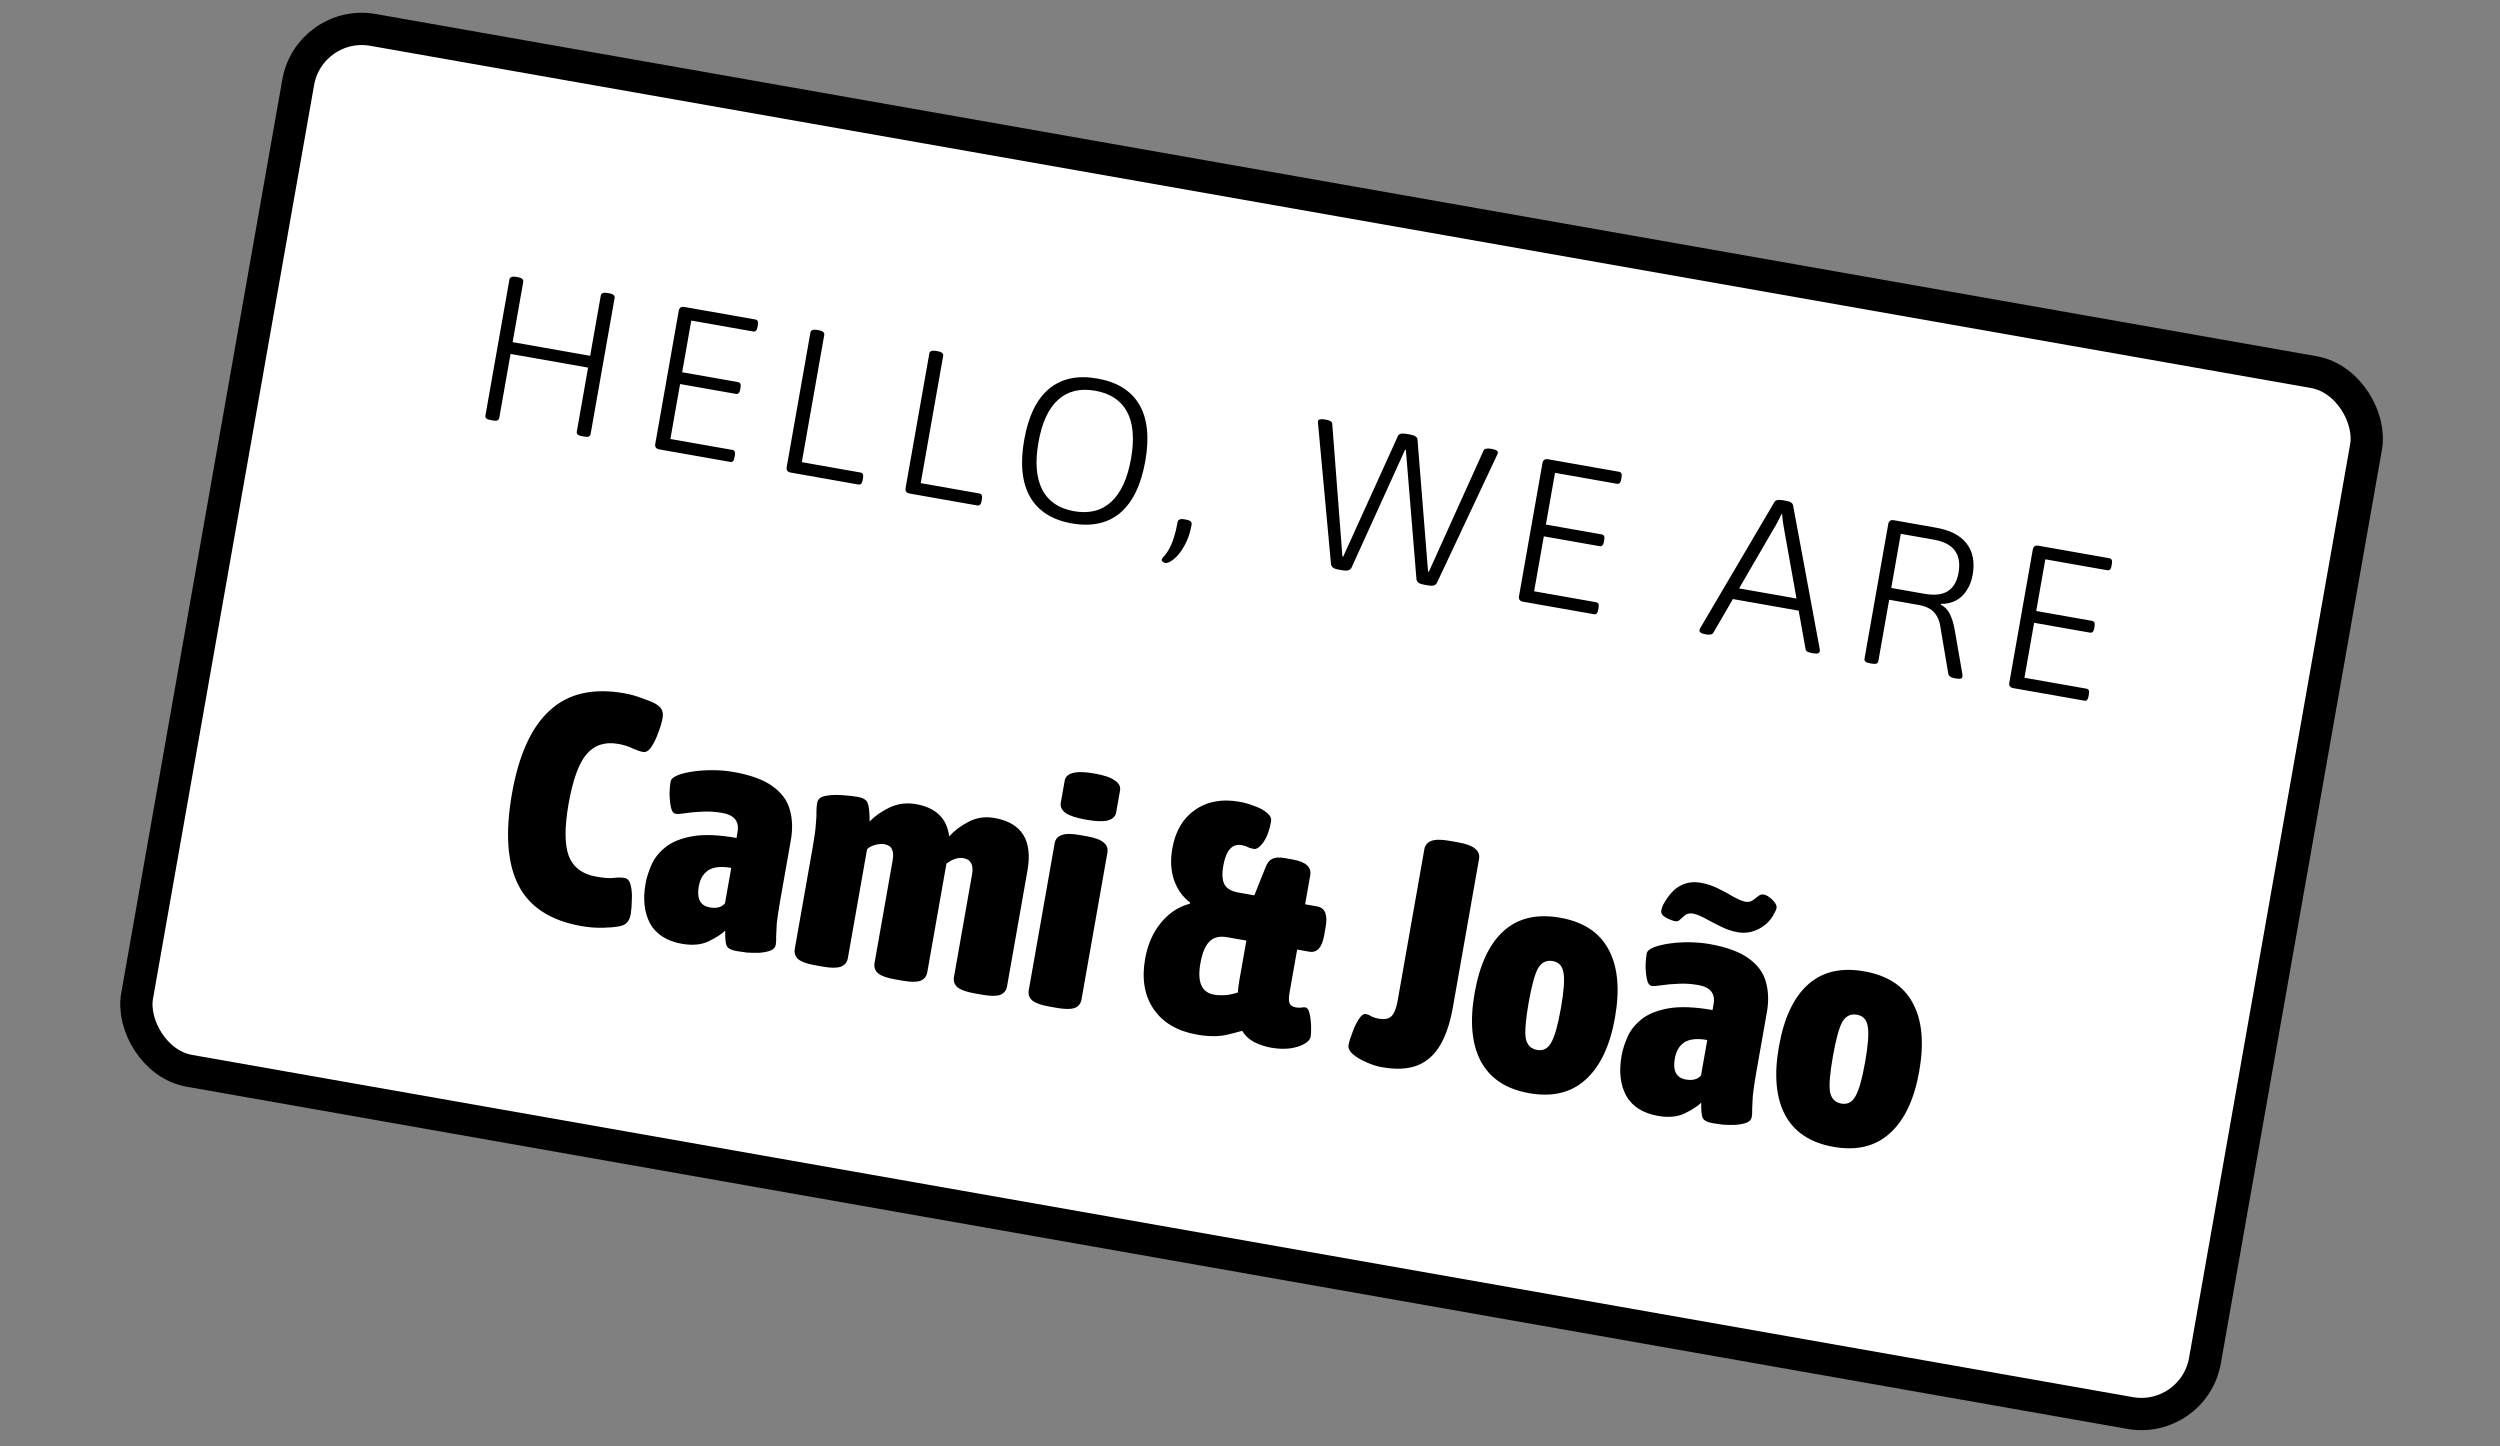 <svg width="121" height="70" viewBox="0 0 121 70" fill="none" xmlns="http://www.w3.org/2000/svg">
<rect x="0" y="0" width="121" height="70" fill="#808080" stroke="none"/>
<rect x="14.976" y="0.905" width="101.628" height="51.158" rx="3.123" transform="rotate(10 14.976 0.905)" fill="white"/>
<rect x="14.976" y="0.905" width="101.628" height="51.158" rx="3.123" transform="rotate(10 14.976 0.905)" stroke="black" stroke-width="1.562"/>
<path d="M23.76 20.334C23.655 20.316 23.582 20.289 23.54 20.255C23.5 20.214 23.485 20.164 23.496 20.105L24.656 13.527C24.666 13.467 24.697 13.429 24.747 13.411C24.799 13.386 24.877 13.383 24.982 13.401L25.061 13.415C25.173 13.435 25.245 13.465 25.279 13.504C25.32 13.539 25.336 13.585 25.325 13.645L24.811 16.56L28.564 17.221L29.078 14.306C29.088 14.247 29.118 14.208 29.169 14.19C29.221 14.165 29.299 14.162 29.404 14.181L29.483 14.195C29.595 14.214 29.667 14.244 29.701 14.284C29.742 14.318 29.758 14.365 29.747 14.424L28.587 21.003C28.577 21.062 28.546 21.104 28.494 21.128C28.45 21.148 28.372 21.148 28.261 21.128L28.182 21.114C28.077 21.096 28.003 21.069 27.962 21.035C27.922 20.994 27.907 20.944 27.918 20.885L28.463 17.792L24.711 17.131L24.165 20.223C24.155 20.282 24.124 20.324 24.072 20.349C24.028 20.368 23.95 20.368 23.839 20.348L23.76 20.334ZM31.912 21.751C31.754 21.724 31.689 21.634 31.715 21.483L32.851 15.043C32.878 14.892 32.97 14.83 33.127 14.858L36.554 15.462C36.666 15.482 36.709 15.567 36.682 15.718L36.659 15.846C36.633 15.997 36.563 16.063 36.452 16.043L33.458 15.515L33.017 18.017L35.715 18.492C35.827 18.512 35.87 18.597 35.843 18.748L35.822 18.867C35.795 19.018 35.726 19.083 35.615 19.064L32.916 18.588L32.447 21.247L35.451 21.776C35.556 21.795 35.595 21.88 35.569 22.031L35.546 22.159C35.52 22.31 35.454 22.376 35.349 22.357L31.912 21.751ZM38.273 22.873C38.115 22.845 38.05 22.756 38.076 22.605L39.224 16.095C39.234 16.036 39.265 15.998 39.316 15.979C39.367 15.955 39.446 15.951 39.551 15.97L39.629 15.984C39.741 16.004 39.814 16.033 39.847 16.073C39.889 16.108 39.904 16.154 39.894 16.213L38.808 22.368L41.645 22.869C41.756 22.888 41.799 22.974 41.772 23.125L41.749 23.253C41.723 23.404 41.654 23.469 41.542 23.45L38.273 22.873ZM44.028 23.888C43.87 23.86 43.804 23.771 43.831 23.62L44.979 17.11C44.989 17.051 45.02 17.012 45.07 16.994C45.122 16.969 45.201 16.966 45.306 16.985L45.384 16.999C45.496 17.018 45.569 17.048 45.602 17.088C45.644 17.122 45.659 17.169 45.649 17.228L44.563 23.383L47.4 23.883C47.511 23.903 47.554 23.988 47.527 24.139L47.505 24.267C47.478 24.418 47.409 24.484 47.297 24.464L44.028 23.888ZM51.874 25.332C50.922 25.164 50.25 24.738 49.856 24.052C49.464 23.36 49.368 22.44 49.571 21.291C49.775 20.135 50.178 19.309 50.78 18.813C51.382 18.317 52.159 18.153 53.111 18.32C54.069 18.489 54.746 18.91 55.142 19.582C55.538 20.255 55.635 21.169 55.431 22.324C55.228 23.473 54.824 24.306 54.219 24.822C53.614 25.331 52.833 25.501 51.874 25.332ZM51.978 24.741C52.714 24.871 53.316 24.72 53.785 24.288C54.253 23.856 54.572 23.161 54.741 22.203C54.91 21.244 54.847 20.488 54.552 19.935C54.257 19.382 53.742 19.041 53.007 18.911C52.278 18.783 51.68 18.928 51.214 19.347C50.747 19.765 50.429 20.454 50.261 21.413C50.092 22.371 50.153 23.133 50.446 23.7C50.739 24.266 51.25 24.613 51.978 24.741ZM56.392 27.246C56.353 27.239 56.313 27.218 56.271 27.184C56.235 27.157 56.221 27.124 56.228 27.085C56.234 27.052 56.262 27.006 56.313 26.948C56.369 26.897 56.435 26.813 56.509 26.698C56.565 26.613 56.62 26.511 56.675 26.392C56.729 26.28 56.781 26.137 56.832 25.963C56.891 25.784 56.944 25.559 56.991 25.29C57.005 25.211 57.037 25.163 57.088 25.145C57.14 25.12 57.215 25.116 57.313 25.134L57.422 25.153C57.52 25.17 57.589 25.199 57.63 25.24C57.671 25.275 57.684 25.331 57.671 25.41C57.618 25.705 57.538 25.972 57.428 26.21C57.319 26.441 57.2 26.637 57.071 26.797C56.941 26.957 56.815 27.073 56.694 27.147C56.578 27.228 56.478 27.261 56.392 27.246ZM64.759 27.564C64.654 27.545 64.572 27.514 64.512 27.469C64.458 27.426 64.428 27.37 64.42 27.301L63.796 20.529C63.794 20.502 63.792 20.475 63.79 20.447C63.788 20.42 63.788 20.399 63.791 20.386C63.799 20.34 63.828 20.312 63.877 20.3C63.934 20.283 64.009 20.283 64.101 20.299L64.199 20.316C64.278 20.33 64.342 20.352 64.391 20.381C64.447 20.411 64.476 20.453 64.48 20.508L64.972 26.931L65.012 26.938L67.652 21.118C67.677 21.055 67.721 21.015 67.785 20.999C67.85 20.977 67.941 20.976 68.059 20.997L68.257 21.032C68.368 21.051 68.454 21.083 68.514 21.128C68.575 21.166 68.606 21.218 68.608 21.287L69.118 27.662L69.158 27.669L71.807 21.8C71.828 21.756 71.867 21.729 71.923 21.719C71.987 21.703 72.061 21.703 72.147 21.718L72.235 21.733C72.334 21.751 72.403 21.776 72.445 21.811C72.487 21.839 72.504 21.875 72.496 21.921C72.494 21.935 72.487 21.957 72.474 21.989C72.463 22.014 72.453 22.036 72.443 22.054L69.55 28.205C69.519 28.267 69.471 28.31 69.406 28.332C69.341 28.355 69.256 28.357 69.151 28.338L68.895 28.293C68.79 28.274 68.708 28.243 68.648 28.198C68.595 28.155 68.564 28.099 68.556 28.03L68.044 21.776L68.005 21.769L65.414 27.476C65.383 27.538 65.332 27.58 65.26 27.601C65.189 27.622 65.1 27.624 64.996 27.605L64.759 27.564ZM73.716 29.123C73.558 29.095 73.493 29.006 73.52 28.854L74.655 22.414C74.682 22.263 74.774 22.201 74.932 22.229L78.359 22.833C78.47 22.853 78.513 22.938 78.486 23.089L78.464 23.217C78.437 23.368 78.368 23.434 78.256 23.414L75.262 22.886L74.821 25.388L77.52 25.864C77.631 25.883 77.674 25.969 77.647 26.12L77.626 26.238C77.6 26.389 77.531 26.454 77.419 26.435L74.721 25.959L74.252 28.618L77.255 29.148C77.361 29.166 77.4 29.251 77.373 29.402L77.35 29.53C77.324 29.681 77.258 29.747 77.153 29.729L73.716 29.123ZM82.528 30.697C82.429 30.679 82.356 30.653 82.308 30.617C82.267 30.583 82.25 30.546 82.257 30.507C82.26 30.487 82.264 30.467 82.267 30.448C82.277 30.429 82.287 30.411 82.297 30.392L85.879 24.302C85.908 24.253 85.955 24.22 86.018 24.204C86.082 24.188 86.16 24.189 86.252 24.205L86.468 24.243C86.567 24.26 86.64 24.287 86.688 24.322C86.743 24.359 86.775 24.405 86.785 24.461L88.076 31.421C88.079 31.442 88.079 31.462 88.076 31.482C88.08 31.496 88.08 31.513 88.077 31.533C88.07 31.572 88.041 31.601 87.991 31.619C87.94 31.637 87.862 31.637 87.757 31.619L87.688 31.607C87.603 31.592 87.532 31.569 87.477 31.539C87.428 31.51 87.398 31.467 87.388 31.411L86.375 25.75C86.347 25.602 86.322 25.456 86.301 25.31C86.279 25.164 86.264 25.019 86.255 24.875L86.236 24.872C86.165 25.002 86.098 25.132 86.035 25.263C85.972 25.387 85.899 25.517 85.814 25.651L82.926 30.625C82.897 30.674 82.852 30.703 82.789 30.712C82.733 30.723 82.662 30.72 82.577 30.705L82.528 30.697ZM83.608 28.948L83.705 28.396L87.408 29.049L87.311 29.601L83.608 28.948ZM90.508 32.104C90.403 32.085 90.329 32.059 90.288 32.024C90.248 31.983 90.233 31.933 90.243 31.874L91.391 25.365C91.418 25.214 91.51 25.152 91.668 25.18L93.696 25.538C94.392 25.66 94.888 25.917 95.185 26.308C95.488 26.7 95.585 27.204 95.477 27.822C95.425 28.117 95.325 28.374 95.178 28.591C95.04 28.804 94.862 28.965 94.646 29.076C94.431 29.181 94.196 29.231 93.939 29.226L93.933 29.265C94.126 29.36 94.274 29.515 94.379 29.73C94.483 29.945 94.562 30.209 94.615 30.523L94.972 32.586C94.979 32.621 94.983 32.656 94.984 32.69C94.985 32.724 94.984 32.748 94.981 32.761C94.975 32.8 94.946 32.829 94.895 32.847C94.846 32.858 94.769 32.855 94.663 32.837L94.575 32.821C94.496 32.807 94.433 32.782 94.385 32.747C94.337 32.711 94.308 32.666 94.297 32.609L93.93 30.433C93.899 30.183 93.84 29.983 93.751 29.832C93.664 29.675 93.547 29.553 93.4 29.466C93.259 29.38 93.08 29.318 92.864 29.28L91.436 29.028L90.913 31.992C90.903 32.052 90.872 32.093 90.82 32.118C90.776 32.138 90.698 32.137 90.586 32.118L90.508 32.104ZM91.537 28.457L93.132 28.738C93.624 28.825 94.004 28.784 94.271 28.614C94.545 28.439 94.719 28.145 94.792 27.731C94.872 27.278 94.813 26.919 94.616 26.654C94.427 26.384 94.086 26.206 93.594 26.119L91.998 25.837L91.537 28.457ZM97.448 33.307C97.29 33.279 97.225 33.19 97.251 33.039L98.387 26.598C98.413 26.447 98.505 26.386 98.663 26.413L102.09 27.018C102.202 27.038 102.244 27.123 102.218 27.274L102.195 27.402C102.169 27.553 102.099 27.619 101.988 27.599L98.994 27.071L98.553 29.572L101.251 30.048C101.363 30.068 101.405 30.153 101.379 30.304L101.358 30.422C101.331 30.573 101.262 30.639 101.151 30.619L98.452 30.143L97.983 32.803L100.987 33.332C101.092 33.351 101.131 33.435 101.105 33.586L101.082 33.715C101.055 33.865 100.99 33.932 100.885 33.913L97.448 33.307Z" fill="black"/>
<path d="M28.134 44.821C26.642 44.558 25.627 43.897 25.088 42.838C24.549 41.779 24.447 40.298 24.782 38.397C25.112 36.527 25.722 35.189 26.611 34.382C27.503 33.564 28.7 33.288 30.202 33.553C30.506 33.606 30.785 33.683 31.039 33.781C31.305 33.872 31.507 33.951 31.647 34.019C31.835 34.117 31.958 34.22 32.015 34.327C32.082 34.437 32.1 34.581 32.069 34.759C32.035 34.948 31.968 35.175 31.868 35.438C31.778 35.704 31.666 35.939 31.532 36.143C31.401 36.336 31.267 36.421 31.13 36.397C30.994 36.373 30.825 36.316 30.624 36.227C30.436 36.128 30.2 36.054 29.916 36.004C29.275 35.891 28.763 36.061 28.38 36.513C28.009 36.957 27.723 37.751 27.521 38.896C27.321 40.031 27.324 40.876 27.529 41.432C27.747 41.98 28.186 42.312 28.848 42.428C29.205 42.491 29.483 42.513 29.681 42.494C29.892 42.466 30.076 42.466 30.234 42.494C30.381 42.52 30.479 42.64 30.528 42.855C30.578 43.058 30.596 43.294 30.581 43.563C30.577 43.833 30.558 44.062 30.525 44.251C30.494 44.43 30.432 44.565 30.34 44.657C30.258 44.751 30.117 44.813 29.917 44.843C29.738 44.876 29.485 44.897 29.159 44.904C28.833 44.911 28.491 44.884 28.134 44.821ZM33.006 45.68C32.281 45.552 31.769 45.229 31.471 44.711C31.185 44.183 31.109 43.536 31.244 42.77C31.296 42.475 31.394 42.168 31.537 41.846C31.68 41.525 31.909 41.241 32.224 40.993C32.538 40.745 32.969 40.572 33.518 40.474C34.076 40.377 34.786 40.405 35.648 40.557L35.697 40.273C35.788 39.758 35.545 39.45 34.967 39.348C34.61 39.285 34.278 39.264 33.971 39.286C33.665 39.297 33.401 39.321 33.178 39.358C32.955 39.394 32.796 39.404 32.702 39.387C32.586 39.367 32.508 39.256 32.468 39.054C32.428 38.852 32.407 38.631 32.406 38.393C32.415 38.156 32.432 37.97 32.456 37.833C32.478 37.707 32.594 37.603 32.803 37.521C33.013 37.438 33.273 37.376 33.584 37.333C33.895 37.291 34.218 37.272 34.553 37.277C34.887 37.282 35.202 37.31 35.496 37.362C36.326 37.508 36.957 37.739 37.389 38.053C37.831 38.369 38.111 38.749 38.228 39.192C38.355 39.637 38.371 40.127 38.277 40.663L37.76 43.594C37.675 44.077 37.62 44.452 37.594 44.718C37.58 44.986 37.57 45.196 37.565 45.346C37.572 45.489 37.566 45.617 37.545 45.733C37.523 45.859 37.437 45.952 37.285 46.012C37.146 46.063 36.972 46.097 36.763 46.115C36.556 46.122 36.351 46.118 36.148 46.104C35.946 46.079 35.783 46.056 35.657 46.033C35.383 45.985 35.22 45.897 35.167 45.768C35.114 45.64 35.092 45.398 35.1 45.042C34.931 45.207 34.668 45.377 34.312 45.553C33.956 45.728 33.52 45.77 33.006 45.68ZM34.356 43.919C34.682 43.977 34.926 43.912 35.089 43.724L35.392 42.006C34.909 41.921 34.539 41.959 34.283 42.12C34.038 42.282 33.884 42.542 33.821 42.899C33.715 43.498 33.894 43.838 34.356 43.919ZM39.449 46.718C39.06 46.65 38.79 46.553 38.639 46.429C38.489 46.295 38.432 46.127 38.467 45.928L39.337 40.996C39.424 40.502 39.475 40.121 39.49 39.853C39.515 39.587 39.524 39.383 39.516 39.24C39.519 39.1 39.531 38.972 39.551 38.857C39.583 38.678 39.717 38.566 39.952 38.521C40.187 38.476 40.455 38.464 40.755 38.484C41.054 38.504 41.304 38.532 41.503 38.567C41.787 38.617 41.953 38.722 42 38.882C42.06 39.034 42.09 39.326 42.089 39.759C42.341 39.5 42.662 39.275 43.053 39.084C43.455 38.895 43.882 38.84 44.333 38.92C45.3 39.09 45.836 39.613 45.941 40.487C46.186 40.205 46.499 39.968 46.879 39.775C47.262 39.572 47.679 39.51 48.131 39.59C49.454 39.823 49.987 40.67 49.73 42.13L48.741 47.739C48.706 47.939 48.595 48.076 48.408 48.152C48.223 48.217 47.937 48.215 47.548 48.146L47.17 48.08C46.781 48.011 46.506 47.914 46.344 47.788C46.194 47.653 46.137 47.486 46.172 47.286L47.047 42.323C47.129 41.861 46.991 41.598 46.634 41.535C46.382 41.491 46.107 41.578 45.808 41.796L44.88 47.059C44.845 47.258 44.734 47.396 44.548 47.471C44.363 47.536 44.076 47.534 43.687 47.466L43.309 47.399C42.921 47.331 42.651 47.234 42.499 47.11C42.35 46.975 42.292 46.808 42.328 46.609L43.203 41.645C43.245 41.404 43.234 41.223 43.168 41.103C43.115 40.974 42.994 40.894 42.805 40.86C42.669 40.836 42.52 40.848 42.36 40.895C42.202 40.932 42.071 41.001 41.966 41.102L41.035 46.381C41 46.58 40.884 46.717 40.687 46.791C40.502 46.855 40.216 46.853 39.827 46.785L39.449 46.718ZM50.774 48.715C50.385 48.647 50.115 48.55 49.964 48.426C49.814 48.291 49.757 48.124 49.792 47.925L51.045 40.818C51.08 40.619 51.19 40.486 51.375 40.422C51.562 40.346 51.849 40.343 52.238 40.411L52.616 40.478C53.005 40.547 53.274 40.648 53.423 40.783C53.575 40.907 53.633 41.069 53.598 41.269L52.345 48.375C52.309 48.574 52.199 48.712 52.012 48.787C51.827 48.852 51.541 48.85 51.152 48.782L50.774 48.715ZM52.579 39.675C52.106 39.592 51.773 39.484 51.58 39.353C51.388 39.211 51.309 39.045 51.342 38.856L51.531 37.785C51.565 37.596 51.695 37.472 51.922 37.415C52.15 37.347 52.501 37.355 52.973 37.438C53.436 37.519 53.763 37.631 53.954 37.773C54.158 37.907 54.243 38.068 54.21 38.257L54.021 39.328C53.988 39.518 53.852 39.645 53.612 39.711C53.386 39.769 53.041 39.757 52.579 39.675ZM57.929 50.074C56.984 49.908 56.287 49.498 55.839 48.845C55.391 48.192 55.253 47.377 55.425 46.4C55.546 45.717 55.799 45.139 56.186 44.666C56.573 44.192 57.039 43.884 57.584 43.742L57.595 43.679C57.241 43.411 56.985 43.052 56.826 42.601C56.669 42.14 56.64 41.632 56.738 41.075C56.886 40.234 57.251 39.611 57.831 39.204C58.425 38.789 59.141 38.655 59.982 38.804C60.234 38.848 60.481 38.919 60.724 39.016C60.979 39.104 61.182 39.216 61.331 39.35C61.483 39.474 61.545 39.61 61.52 39.757C61.444 40.188 61.319 40.523 61.147 40.764C60.975 41.004 60.82 41.112 60.684 41.088C60.589 41.072 60.496 41.044 60.406 41.007C60.327 40.96 60.225 40.926 60.099 40.904C59.637 40.822 59.34 41.154 59.208 41.9C59.136 42.31 59.158 42.617 59.273 42.822C59.391 43.016 59.607 43.14 59.922 43.196L60.71 43.335L61.262 41.954C61.339 41.762 61.443 41.634 61.574 41.57C61.716 41.498 61.919 41.485 62.182 41.531L62.56 41.598C63.2 41.711 63.486 41.967 63.415 42.366L63.168 43.768L63.751 43.871C64.129 43.938 64.266 44.265 64.163 44.853L64.088 45.279C63.984 45.867 63.743 46.128 63.365 46.061L62.782 45.959L62.412 48.054C62.375 48.264 62.374 48.426 62.408 48.541C62.452 48.657 62.553 48.729 62.711 48.757C62.805 48.773 62.891 48.778 62.969 48.77C63.048 48.751 63.119 48.747 63.182 48.758C63.276 48.775 63.345 48.879 63.387 49.071C63.429 49.262 63.452 49.467 63.457 49.684C63.462 49.902 63.455 50.063 63.437 50.168C63.402 50.368 63.194 50.532 62.814 50.66C62.436 50.777 62.005 50.793 61.522 50.708C61.238 50.658 60.962 50.566 60.693 50.432C60.437 50.289 60.247 50.109 60.122 49.892C59.837 49.972 59.588 50.036 59.373 50.085C59.159 50.134 58.939 50.155 58.713 50.148C58.495 50.153 58.234 50.128 57.929 50.074ZM58.758 48.141C58.915 48.169 59.087 48.177 59.273 48.167C59.459 48.156 59.673 48.113 59.913 48.036C59.922 47.864 59.948 47.657 59.99 47.416L60.324 45.525L59.394 45.361C59.016 45.294 58.727 45.368 58.527 45.582C58.328 45.785 58.186 46.134 58.099 46.627C57.939 47.531 58.159 48.035 58.758 48.141ZM66.899 51.656C66.636 51.61 66.375 51.526 66.115 51.404C65.853 51.293 65.638 51.163 65.469 51.014C65.311 50.867 65.244 50.725 65.268 50.589C65.297 50.42 65.361 50.215 65.458 49.972C65.546 49.717 65.649 49.502 65.766 49.328C65.885 49.143 65.998 49.06 66.103 49.079C66.197 49.095 66.288 49.133 66.375 49.192C66.464 49.24 66.582 49.277 66.729 49.303C67.002 49.351 67.203 49.316 67.332 49.198C67.474 49.071 67.577 48.824 67.642 48.456L68.939 41.098C68.973 40.909 69.083 40.777 69.269 40.701C69.466 40.628 69.759 40.625 70.148 40.694L70.573 40.769C70.962 40.837 71.237 40.94 71.397 41.076C71.557 41.213 71.62 41.376 71.587 41.565L70.317 48.766C70.111 49.932 69.734 50.748 69.186 51.215C68.649 51.683 67.886 51.83 66.899 51.656ZM74.01 52.91C72.897 52.714 72.116 52.197 71.668 51.36C71.23 50.524 71.132 49.424 71.373 48.058C71.615 46.682 72.084 45.682 72.779 45.057C73.474 44.432 74.384 44.219 75.508 44.417C76.632 44.615 77.414 45.127 77.853 45.952C78.303 46.778 78.407 47.88 78.164 49.256C77.923 50.621 77.449 51.621 76.742 52.254C76.045 52.89 75.134 53.108 74.01 52.91ZM74.396 50.817C74.69 50.869 74.916 50.752 75.075 50.466C75.244 50.181 75.402 49.624 75.548 48.794C75.693 47.975 75.734 47.403 75.672 47.078C75.621 46.755 75.448 46.567 75.154 46.515C74.85 46.462 74.612 46.577 74.443 46.861C74.284 47.147 74.133 47.7 73.988 48.519C73.842 49.349 73.795 49.926 73.846 50.249C73.908 50.574 74.091 50.763 74.396 50.817ZM80.246 54.009C79.521 53.882 79.009 53.559 78.711 53.04C78.425 52.513 78.349 51.866 78.484 51.099C78.536 50.805 78.634 50.498 78.777 50.176C78.92 49.855 79.149 49.57 79.464 49.322C79.778 49.075 80.21 48.901 80.758 48.803C81.316 48.707 82.026 48.734 82.888 48.886L82.938 48.603C83.028 48.088 82.785 47.78 82.207 47.678C81.85 47.615 81.518 47.594 81.211 47.616C80.905 47.627 80.641 47.651 80.418 47.687C80.195 47.724 80.036 47.734 79.942 47.717C79.826 47.697 79.748 47.586 79.708 47.383C79.668 47.181 79.647 46.961 79.646 46.723C79.655 46.486 79.672 46.299 79.696 46.163C79.718 46.037 79.834 45.932 80.043 45.85C80.253 45.768 80.513 45.706 80.824 45.663C81.135 45.62 81.458 45.601 81.793 45.606C82.127 45.611 82.442 45.64 82.736 45.691C83.566 45.838 84.197 46.068 84.629 46.383C85.071 46.699 85.351 47.079 85.468 47.522C85.595 47.967 85.612 48.457 85.517 48.992L85 51.923C84.915 52.407 84.86 52.781 84.835 53.048C84.82 53.316 84.81 53.525 84.805 53.676C84.812 53.818 84.806 53.947 84.785 54.062C84.763 54.189 84.677 54.282 84.525 54.342C84.386 54.393 84.212 54.427 84.003 54.444C83.796 54.451 83.591 54.448 83.388 54.434C83.186 54.409 83.023 54.385 82.897 54.363C82.624 54.315 82.46 54.227 82.407 54.098C82.354 53.97 82.332 53.727 82.34 53.371C82.171 53.536 81.908 53.707 81.552 53.882C81.196 54.058 80.76 54.1 80.246 54.009ZM81.596 52.249C81.922 52.306 82.166 52.241 82.329 52.053L82.632 50.336C82.149 50.251 81.779 50.288 81.523 50.449C81.278 50.612 81.124 50.872 81.061 51.229C80.955 51.828 81.134 52.168 81.596 52.249ZM81.079 44.587C80.953 44.565 80.801 44.505 80.623 44.409C80.455 44.315 80.383 44.199 80.407 44.062C80.421 43.989 80.446 43.907 80.484 43.816C80.534 43.716 80.58 43.638 80.623 43.58C81.048 42.886 81.618 42.602 82.332 42.728C82.616 42.778 82.892 42.87 83.161 43.005C83.44 43.14 83.692 43.277 83.917 43.414C84.155 43.542 84.342 43.619 84.478 43.643C84.615 43.667 84.733 43.644 84.831 43.575C84.93 43.506 85.018 43.44 85.094 43.378C85.171 43.305 85.263 43.278 85.368 43.296C85.494 43.318 85.631 43.402 85.779 43.547C85.937 43.694 86.005 43.831 85.983 43.957C85.97 44.03 85.902 44.17 85.779 44.376C85.601 44.648 85.359 44.854 85.052 44.995C84.746 45.136 84.43 45.178 84.104 45.12C83.831 45.072 83.56 44.981 83.291 44.847C83.022 44.713 82.769 44.582 82.532 44.453C82.305 44.327 82.108 44.248 81.94 44.219C81.793 44.193 81.67 44.215 81.571 44.284C81.482 44.355 81.399 44.427 81.322 44.5C81.254 44.575 81.173 44.604 81.079 44.587ZM88.736 55.507C87.623 55.31 86.842 54.793 86.394 53.956C85.956 53.121 85.858 52.02 86.099 50.655C86.341 49.279 86.81 48.278 87.505 47.654C88.2 47.029 89.11 46.815 90.234 47.014C91.358 47.212 92.14 47.723 92.579 48.548C93.029 49.375 93.133 50.476 92.89 51.852C92.649 53.218 92.175 54.217 91.468 54.851C90.771 55.486 89.86 55.705 88.736 55.507ZM89.122 53.414C89.416 53.465 89.642 53.348 89.801 53.062C89.97 52.778 90.128 52.221 90.274 51.391C90.419 50.572 90.46 49.999 90.398 49.675C90.347 49.351 90.174 49.164 89.88 49.112C89.575 49.058 89.338 49.173 89.169 49.458C89.01 49.744 88.859 50.297 88.714 51.116C88.568 51.946 88.52 52.522 88.572 52.846C88.634 53.171 88.817 53.36 89.122 53.414Z" fill="black"/>
</svg>
